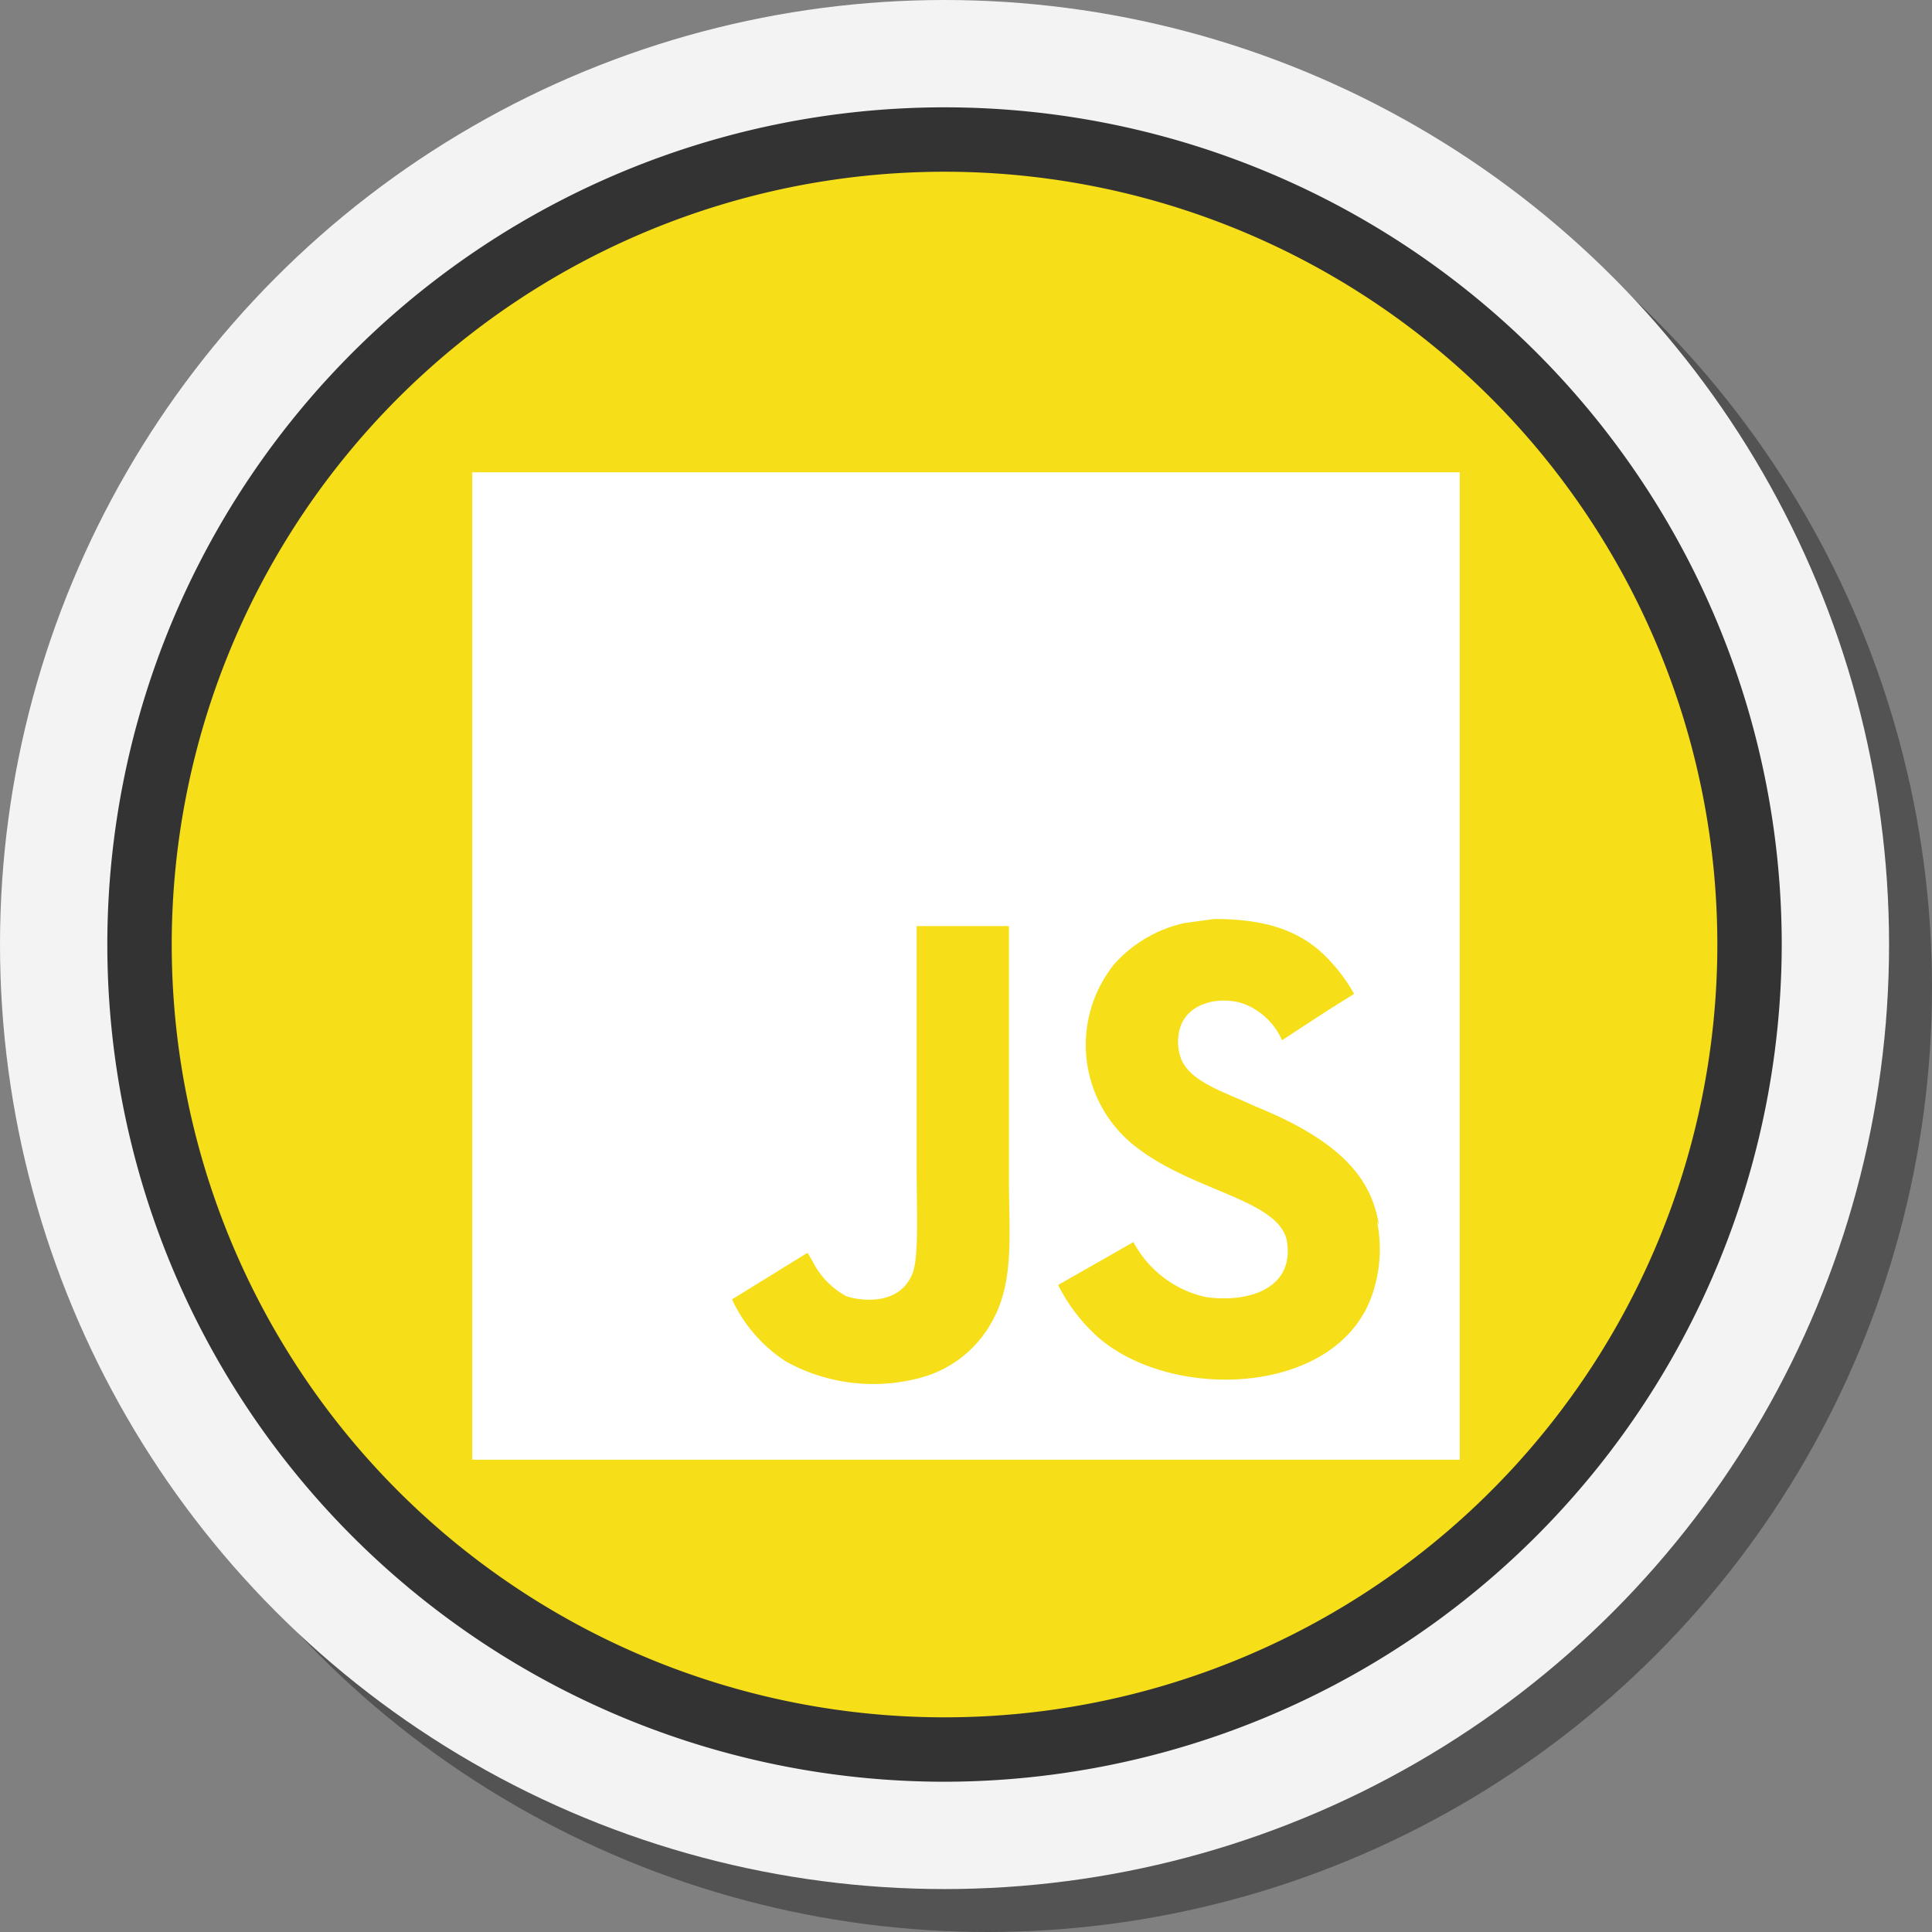 <svg id="Layer_1" data-name="Layer 1" xmlns="http://www.w3.org/2000/svg" viewBox="0 0 90 90"><rect x="0" y="0" width="90" height="90" fill="#808080" stroke="none"/><defs><style>.cls-1{fill:#010101;isolation:isolate;opacity:0.35;}.cls-2{fill:#f3f3f3;}.cls-3{fill:#f6df18;}.cls-4{fill:#333;}.cls-5{fill:#fff;}</style></defs><circle class="cls-1" cx="46" cy="46" r="44"/><circle class="cls-2" cx="44" cy="44" r="44"/><path class="cls-3" d="M44,6.5A37.5,37.5,0,1,0,81.5,44,37.5,37.5,0,0,0,44,6.5Z"/><path class="cls-4" d="M44,83A39,39,0,1,1,83,44,39.05,39.05,0,0,1,44,83ZM44,8A36,36,0,1,0,80,44,36,36,0,0,0,44,8Z"/><path class="cls-5" d="M22,22H68V68H22ZM64.23,57.05c-.33-2.1-1.7-3.87-5.75-5.51-1.41-.66-3-1.12-3.45-2.19A2.3,2.3,0,0,1,54.94,48c.29-1.24,1.76-1.61,2.91-1.27a3.16,3.16,0,0,1,1.87,1.73c2-1.31,2-1.31,3.36-2.16A7.75,7.75,0,0,0,62,44.81c-1.21-1.35-2.82-2-5.43-2L55.18,43a6.15,6.15,0,0,0-3.28,1.92A6,6,0,0,0,53,53.49c2.63,2,6.44,2.39,6.93,4.23.44,2.24-1.67,3-3.77,2.7a5.06,5.06,0,0,1-3.36-2.56l-3.51,2A8.27,8.27,0,0,0,50.84,62c3.33,3.37,11.67,3.19,13.16-1.93a6.5,6.5,0,0,0,.15-3.16ZM47,43.14H42.7V54.27c0,2.36.13,4.53-.26,5.2-.63,1.31-2.26,1.15-3,.92a3.76,3.76,0,0,1-1.59-1.64c-.12-.2-.21-.38-.25-.38l-3.5,2.16a6.88,6.88,0,0,0,2.54,2.91,8.43,8.43,0,0,0,6.13.77,5.37,5.37,0,0,0,3.47-2.7c1-1.79.77-4,.76-6.42V43.27Z"/></svg>